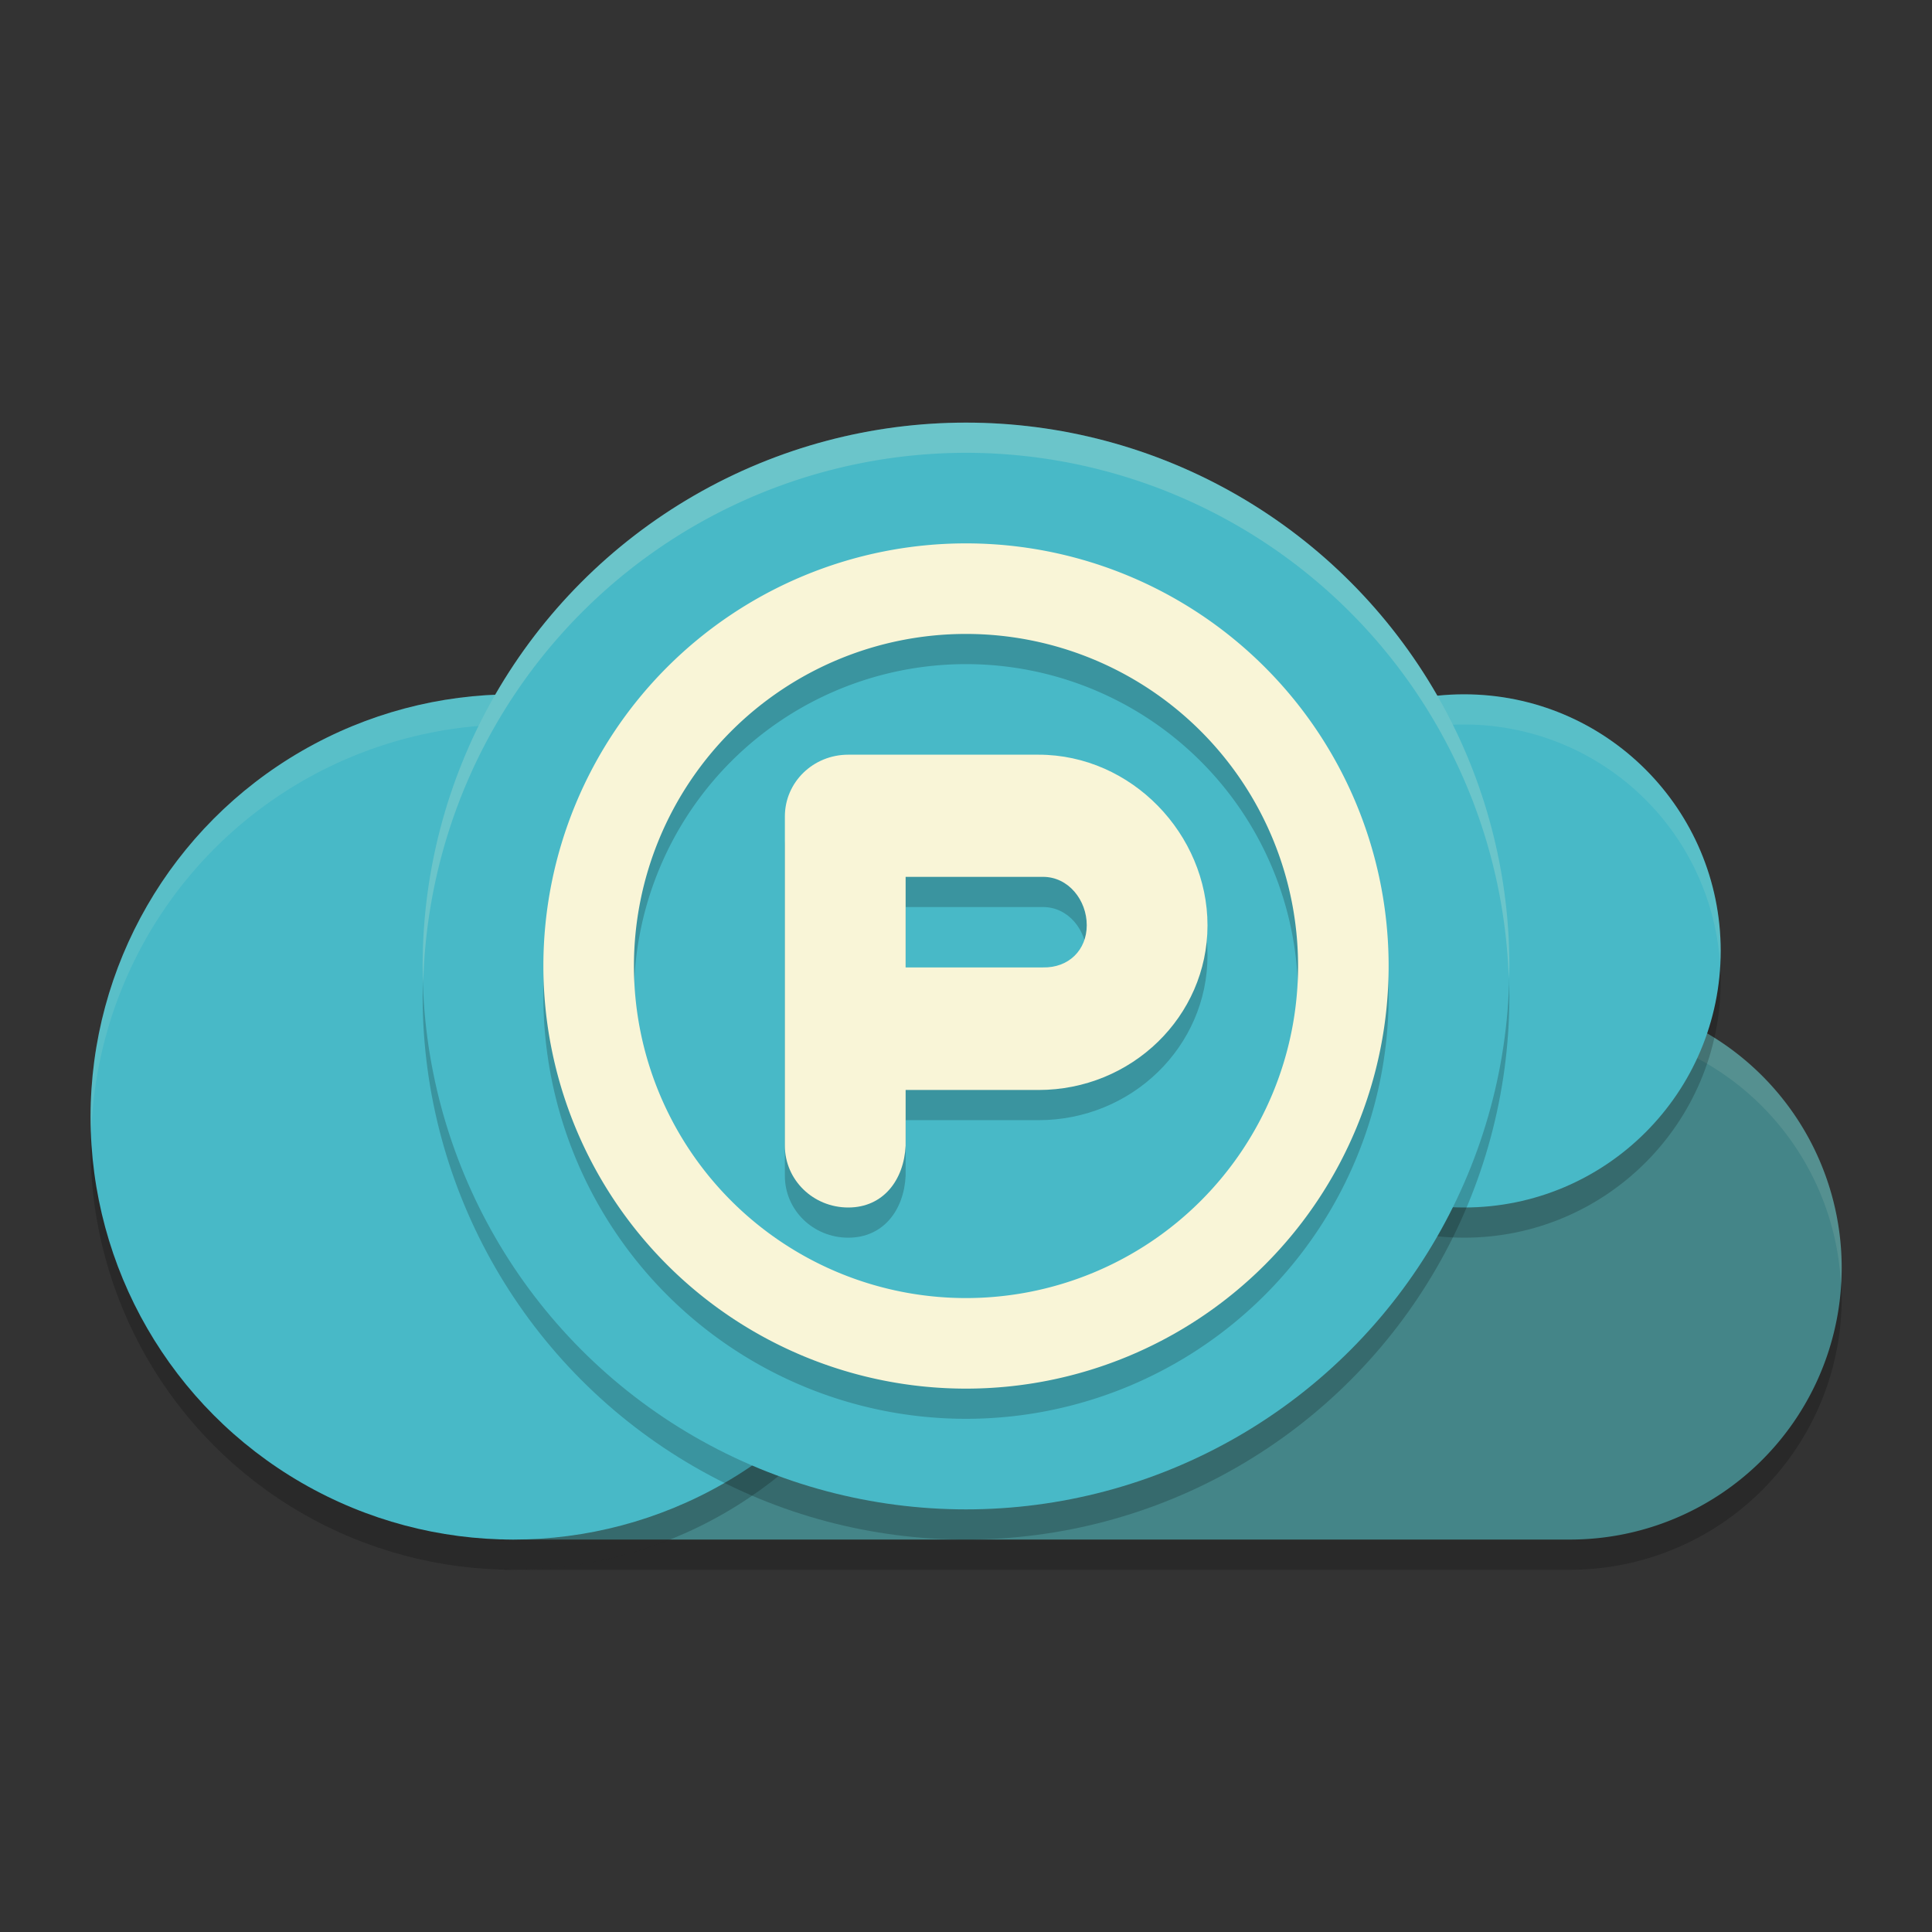 <svg xmlns="http://www.w3.org/2000/svg" width="64" height="64" version="1">
    <rect width="100%" height="100%" fill="#333333" stroke="none"/>
    <path d="M52.008 34a9 9 0 0 0-8.746 6.924H30.684A14 14 0 0 1 17 52h35.008a9 9 0 0 0 9-9 9 9 0 0 0-9-9zM17 52a14 14 0 0 1-.3-.016V52h.3z" opacity=".2"/>
    <path d="M52.008 33a9 9 0 0 0-8.746 6.923H16.7V51h35.308a9 9 0 0 0 9-9 9 9 0 0 0-9-9z" fill="#448588"/>
    <path d="M52.008 33a9 9 0 0 0-8.746 6.924H16.699v1h26.563A9 9 0 0 1 52.008 34a9 9 0 0 1 8.978 8.576 9 9 0 0 0 .022-.576 9 9 0 0 0-9-9z" opacity=".1" fill="#F9F5D7"/>
    <circle cx="17" cy="38" r="14" opacity=".2"/>
    <circle cx="17" cy="37" r="14" fill="#48B9C7"/>
    <path d="M17 23A14 14 0 0 0 3 37a14 14 0 0 0 .021.586A14 14 0 0 1 17 24a14 14 0 0 1 13.979 13.414A14 14 0 0 0 31 37a14 14 0 0 0-14-14z" opacity=".1" fill="#F9F5D7"/>
    <circle cx="48.5" cy="32.5" r="8.5" opacity=".2"/>
    <circle cx="48.5" cy="31.5" r="8.5" fill="#48B9C7"/>
    <path d="M48.5 23a8.5 8.5 0 0 0-8.5 8.5 8.5 8.5 0 0 0 .021.586A8.5 8.5 0 0 1 48.5 24a8.5 8.5 0 0 1 8.479 7.914A8.5 8.5 0 0 0 57 31.5a8.5 8.5 0 0 0-8.5-8.5z" opacity=".1" fill="#F9F5D7"/>
    <circle cx="32" cy="33" r="18" opacity=".2"/>
    <circle cx="32" cy="32" r="18" fill="#48B9C7"/>
    <path d="M32 19a14 14 0 0 0-14 14 14 14 0 0 0 14 14 14 14 0 0 0 14-14 14 14 0 0 0-14-14zm0 3a11 11 0 0 1 11 11 11 11 0 0 1-11 11 11 11 0 0 1-11-11 11 11 0 0 1 11-11z" opacity=".2"/>
    <path d="M32 18a14 14 0 0 0-14 14 14 14 0 0 0 14 14 14 14 0 0 0 14-14 14 14 0 0 0-14-14zm0 3a11 11 0 0 1 11 11 11 11 0 0 1-11 11 11 11 0 0 1-11-11 11 11 0 0 1 11-11z" fill="#F9F5D7"/>
    <path d="M28.1 26c-1.164 0-2.1.912-2.1 2.045v10.908c0 1.133.936 2.047 2.1 2.047 1.163 0 1.845-.915 1.9-2.047v-1.846h4.4c3.093 0 5.6-2.44 5.6-5.453C40 28.642 37.493 26 34.4 26zm1.9 4.047h4.55c.852 0 1.45.78 1.45 1.601 0 .822-.598 1.418-1.45 1.399H30z" opacity=".2"/>
    <path d="M28.1 25c-1.164 0-2.1.912-2.1 2.045v10.908c0 1.133.936 2.047 2.1 2.047 1.163 0 1.845-.915 1.9-2.047v-1.846h4.4c3.093 0 5.6-2.44 5.6-5.453C40 27.642 37.493 25 34.4 25zm1.9 4.047h4.55c.852 0 1.45.78 1.45 1.601 0 .822-.598 1.418-1.45 1.399H30z" fill="#F9F5D7"/>
    <path d="M32 14a18 18 0 0 0-18 18 18 18 0 0 0 .021.586A18 18 0 0 1 32 15a18 18 0 0 1 17.979 17.414A18 18 0 0 0 50 32a18 18 0 0 0-18-18z" opacity=".2" fill="#F9F5D7"/>
</svg>
